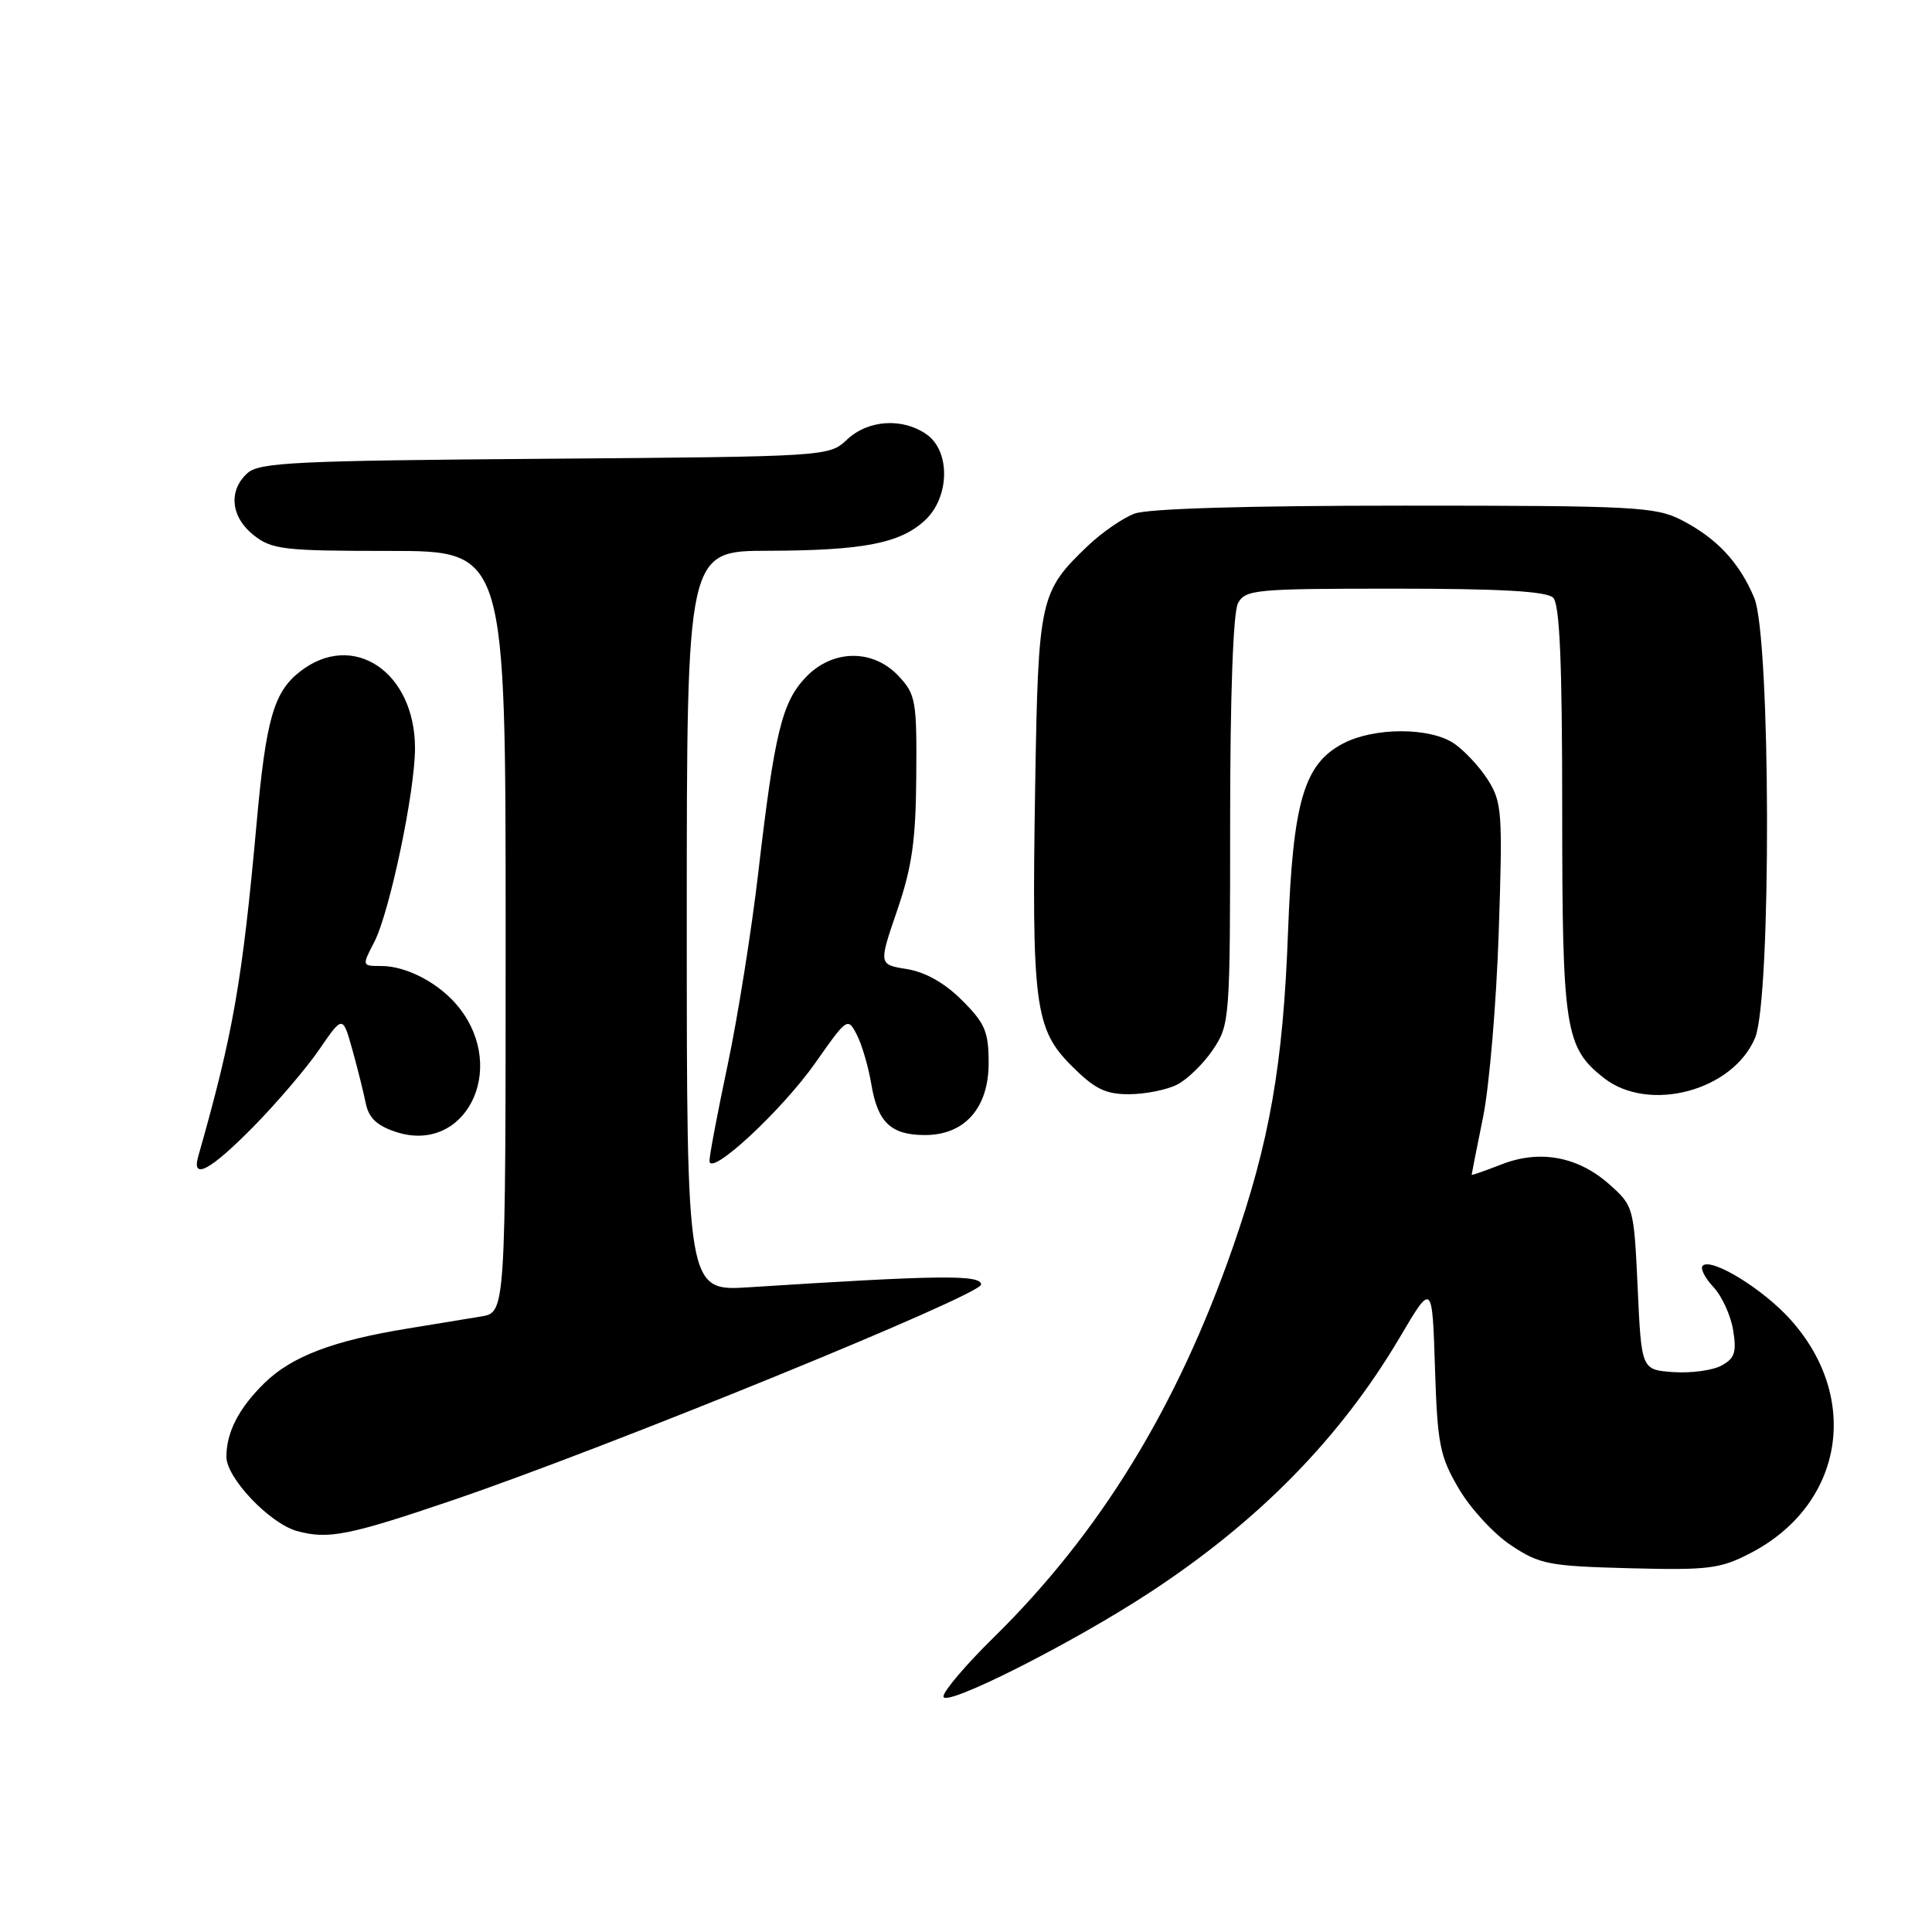 <?xml version="1.0" encoding="UTF-8" standalone="no"?>
<!DOCTYPE svg PUBLIC "-//W3C//DTD SVG 1.1//EN" "http://www.w3.org/Graphics/SVG/1.1/DTD/svg11.dtd" >
<svg xmlns="http://www.w3.org/2000/svg" xmlns:xlink="http://www.w3.org/1999/xlink" version="1.1" viewBox="0 0 256 256">
 <g >
 <path fill="currentColor"
d=" M 152.31 211.04 C 166.82 201.54 177.62 190.51 185.48 177.21 C 189.78 169.92 189.78 169.92 190.14 181.21 C 190.47 191.42 190.77 192.95 193.31 197.27 C 194.85 199.90 197.96 203.27 200.23 204.77 C 204.02 207.29 205.25 207.52 215.92 207.80 C 226.39 208.07 227.93 207.88 231.94 205.80 C 244.25 199.42 246.65 185.26 237.20 174.80 C 233.54 170.75 226.74 166.59 225.61 167.72 C 225.27 168.07 225.90 169.33 227.03 170.53 C 228.16 171.73 229.34 174.31 229.65 176.26 C 230.13 179.20 229.86 180.00 228.08 180.96 C 226.89 181.59 224.03 181.97 221.71 181.81 C 217.50 181.50 217.50 181.50 217.00 170.67 C 216.51 160.00 216.45 159.79 213.29 156.97 C 209.12 153.24 204.03 152.29 198.93 154.30 C 196.77 155.14 195.00 155.76 195.00 155.67 C 195.00 155.58 195.68 152.12 196.52 148.00 C 197.35 143.88 198.28 132.85 198.59 123.50 C 199.12 107.59 199.03 106.30 197.13 103.30 C 196.01 101.55 193.97 99.37 192.60 98.47 C 189.38 96.36 182.12 96.37 178.02 98.49 C 172.78 101.20 171.32 106.17 170.67 123.50 C 170.02 141.08 168.24 151.26 163.38 165.21 C 155.98 186.46 145.79 203.09 131.64 217.00 C 128.00 220.57 125.02 224.08 125.01 224.79 C 125.00 226.36 142.00 217.80 152.31 211.04 Z  M 60.00 198.78 C 80.52 191.80 130.00 171.60 130.00 170.21 C 130.00 168.88 124.48 168.95 99.25 170.57 C 91.00 171.10 91.00 171.10 91.00 122.05 C 91.00 73.00 91.00 73.00 101.75 72.98 C 114.41 72.95 119.32 71.99 122.60 68.91 C 125.85 65.85 125.95 59.78 122.78 57.56 C 119.58 55.32 115.03 55.62 112.23 58.25 C 109.85 60.49 109.67 60.50 72.21 60.79 C 39.19 61.04 34.36 61.27 32.79 62.69 C 30.22 65.02 30.58 68.52 33.63 70.93 C 36.04 72.82 37.60 73.00 51.63 73.00 C 67.00 73.00 67.00 73.00 67.00 123.45 C 67.00 173.91 67.00 173.91 63.75 174.44 C 61.96 174.74 57.58 175.45 54.00 176.04 C 44.12 177.65 38.66 179.73 35.05 183.25 C 31.65 186.58 30.00 189.77 30.00 193.03 C 30.00 195.84 35.73 201.86 39.35 202.87 C 43.48 204.01 46.25 203.46 60.00 198.78 Z  M 33.57 149.30 C 36.66 146.16 40.59 141.56 42.30 139.07 C 45.41 134.54 45.41 134.54 46.67 139.02 C 47.36 141.48 48.16 144.70 48.46 146.17 C 48.85 148.12 49.93 149.15 52.44 149.98 C 61.60 153.00 67.34 141.78 60.84 133.53 C 58.35 130.36 53.94 128.00 50.52 128.00 C 47.95 128.00 47.95 127.99 49.59 124.83 C 51.62 120.91 54.97 104.99 54.99 99.20 C 55.02 89.00 46.74 83.48 39.71 89.02 C 36.28 91.71 35.24 95.35 34.01 109.00 C 32.11 130.01 30.90 136.96 26.26 153.25 C 25.36 156.44 27.89 155.07 33.57 149.30 Z  M 108.07 140.79 C 112.25 134.83 112.33 134.78 113.54 137.12 C 114.21 138.43 115.08 141.39 115.46 143.69 C 116.30 148.73 118.06 150.40 122.57 150.40 C 127.83 150.40 131.00 146.81 131.00 140.86 C 131.00 136.71 130.53 135.59 127.47 132.54 C 125.18 130.25 122.63 128.81 120.18 128.41 C 116.42 127.81 116.42 127.81 118.87 120.66 C 120.84 114.91 121.35 111.40 121.41 102.84 C 121.49 92.87 121.34 92.01 119.08 89.59 C 115.67 85.95 110.30 86.02 106.76 89.75 C 103.62 93.05 102.63 97.10 100.49 115.50 C 99.60 123.20 97.77 134.68 96.44 141.00 C 95.10 147.32 94.01 153.09 94.01 153.81 C 94.00 156.05 103.61 147.15 108.07 140.79 Z  M 155.97 143.72 C 157.33 143.03 159.47 140.95 160.72 139.09 C 162.95 135.77 163.00 135.15 163.00 108.79 C 163.00 92.14 163.40 81.13 164.04 79.93 C 165.01 78.12 166.32 78.00 184.84 78.00 C 198.87 78.00 204.95 78.35 205.80 79.20 C 206.67 80.07 207.00 87.70 207.00 107.23 C 207.00 136.41 207.37 138.78 212.51 142.83 C 218.47 147.51 229.62 144.55 232.56 137.51 C 234.73 132.32 234.64 84.47 232.45 79.23 C 230.48 74.52 227.48 71.31 222.79 68.90 C 219.36 67.15 216.55 67.00 186.10 67.00 C 165.29 67.00 152.09 67.39 150.32 68.06 C 148.77 68.65 146.00 70.56 144.16 72.31 C 137.77 78.42 137.58 79.28 137.17 103.89 C 136.69 133.15 137.10 136.34 141.98 141.22 C 145.06 144.30 146.48 145.00 149.63 144.99 C 151.76 144.98 154.61 144.41 155.97 143.72 Z "/>
</g>
</svg>